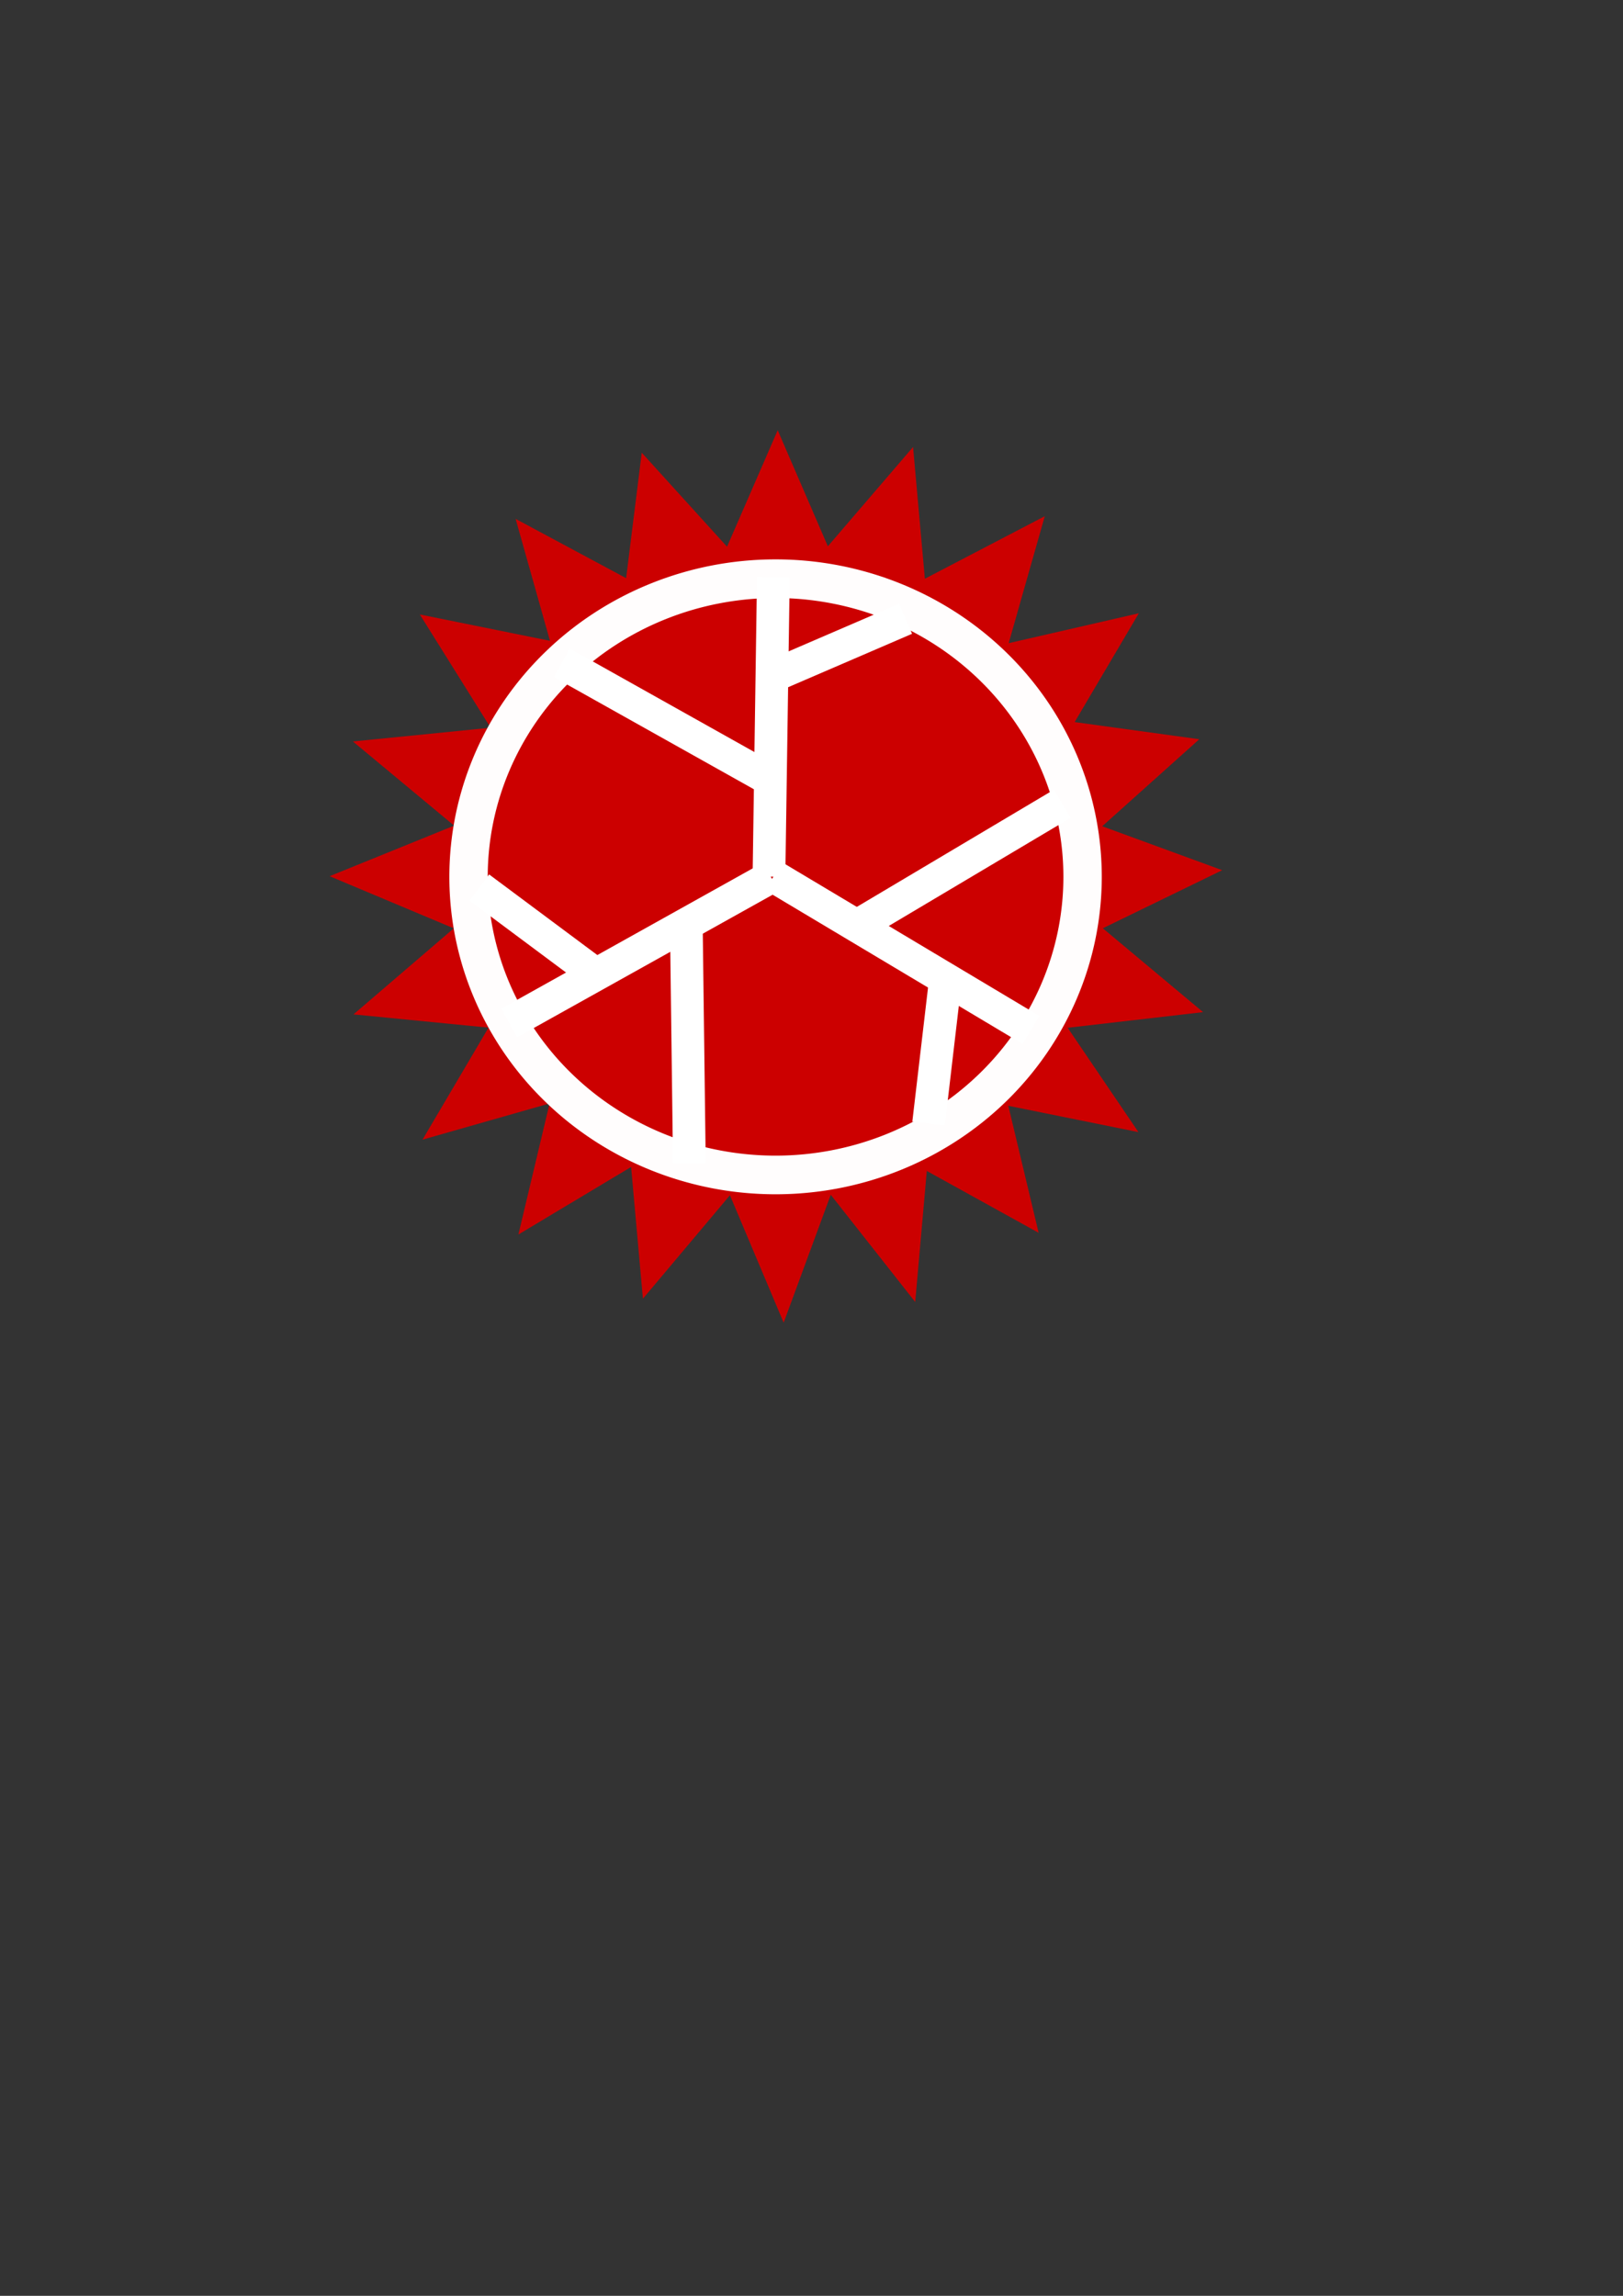 <?xml version="1.0" encoding="UTF-8" standalone="no"?>
<!-- Created with Inkscape (http://www.inkscape.org/) -->

<svg
   xmlns:dc="http://purl.org/dc/elements/1.1/"
   xmlns:cc="http://creativecommons.org/ns#"
   xmlns:rdf="http://www.w3.org/1999/02/22-rdf-syntax-ns#"
   xmlns:svg="http://www.w3.org/2000/svg"
   xmlns="http://www.w3.org/2000/svg"
   xmlns:sodipodi="http://sodipodi.sourceforge.net/DTD/sodipodi-0.dtd"
   xmlns:inkscape="http://www.inkscape.org/namespaces/inkscape"
   width="744.094"
   height="1052.362"
   id="svg2"
   version="1.1"
   inkscape:version="0.48.4 r9939"
   sodipodi:docname="logo2.svg">
  <rect width="100%" height="100%" fill="#333333" stroke="none"/>
  <defs
     id="defs4" />
  <sodipodi:namedview
     id="base"
     pagecolor="#ffffff"
     bordercolor="#666666"
     borderopacity="1.0"
     inkscape:pageopacity="0.0"
     inkscape:pageshadow="2"
     inkscape:zoom="0.98994949"
     inkscape:cx="256.12582"
     inkscape:cy="612.42318"
     inkscape:document-units="px"
     inkscape:current-layer="layer1"
     showgrid="false"
     inkscape:window-width="1600"
     inkscape:window-height="847"
     inkscape:window-x="-5"
     inkscape:window-y="-10"
     inkscape:window-maximized="1" />
  <g
     inkscape:label="Layer 1"
     inkscape:groupmode="layer"
     id="layer1">
    <path
       sodipodi:type="star"
       style="opacity:0.99;fill:#ce0000;fill-opacity:1;stroke:none"
       id="path2987"
       sodipodi:sides="20"
       sodipodi:cx="357.14286"
       sodipodi:cy="400.93361"
       sodipodi:r1="204.20078"
       sodipodi:r2="150.47853"
       sodipodi:arg1="0.31290123"
       sodipodi:arg2="0.46998086"
       inkscape:flatsided="false"
       inkscape:rounded="0"
       inkscape:randomized="0.01"
       d="m 551.571,463.949 -62.083,7.165 32.448,47.832 -59.661,-12.076 13.906,58.224 -51.273,-28.356 -5.32,60.063 -38.717,-49.131 -21.592,58.623 -24.629,-58.421 -39.89,47.418 -5.418,-60.376 -51.672,30.959 14.296,-60.079 -58.253,16.602 30.255,-51.346 -61.9,-6.073 45.973,-39.441 -56.924,-23.906 57.088,-23.169 -46.41,-38.585 63.133,-6.296 -32.448,-51.916 59.661,12.076 -15.745,-55.893 50.663,27.172 7.163,-57.504 39.102,43.088 23.228,-53.391 22.993,53.19 39.06,-45.498 5.418,60.376 54.967,-28.663 -16.541,58.201 59.669,-13.708 -29.425,49.878 57.14,7.865 -44.508,39.89 55.018,20.139 -54.741,26.622 z"
       inkscape:transform-center-x="1.412998"
       inkscape:transform-center-y="0.81858536" />
    <path
       sodipodi:type="arc"
       style="opacity:0.99;fill:none;stroke:#ffffff;stroke-width:15;stroke-miterlimit:4;stroke-dasharray:none"
       id="path2993"
       sodipodi:cx="371.42856"
       sodipodi:cy="408.07648"
       sodipodi:rx="120"
       sodipodi:ry="115.71429"
       d="m 491.429,408.076 a 120,115.714 0 1 1 -240,0 120,115.714 0 1 1 240,0 z"
       transform="matrix(1.173,0,0,1.181,-80.118,-80.015)" />
    <g
       id="g3794"
       transform="translate(-3.03,-2.02)">
      <path
         inkscape:connector-curvature="0"
         id="path3018"
         d="m 357.594,266.464 0,0 -2.02,137.381"
         style="fill:none;stroke:#ffffff;stroke-width:15;stroke-linecap:butt;stroke-linejoin:miter;stroke-miterlimit:4;stroke-opacity:1;stroke-dasharray:none"
         sodipodi:nodetypes="ccc" />
      <path
         inkscape:connector-curvature="0"
         id="path3790"
         d="M 352.543,357.377 260.619,305.859"
         style="fill:none;stroke:#ffffff;stroke-width:15;stroke-linecap:butt;stroke-linejoin:miter;stroke-miterlimit:4;stroke-opacity:1;stroke-dasharray:none" />
      <path
         inkscape:connector-curvature="0"
         id="path3792"
         d="M 359.614,310.91 418.203,285.656"
         style="fill:none;stroke:#ffffff;stroke-width:15;stroke-linecap:butt;stroke-linejoin:miter;stroke-miterlimit:4;stroke-opacity:1;stroke-dasharray:none" />
    </g>
    <g
       id="g3794-8"
       transform="matrix(-0.5,-0.866,0.866,-0.5,181.489,911.827)">
      <path
         inkscape:connector-curvature="0"
         id="path3018-7"
         d="m 357.594,266.464 0,0 -2.02,137.381"
         style="fill:none;stroke:#ffffff;stroke-width:15;stroke-linecap:butt;stroke-linejoin:miter;stroke-miterlimit:4;stroke-opacity:1;stroke-dasharray:none"
         sodipodi:nodetypes="ccc" />
      <path
         inkscape:connector-curvature="0"
         id="path3790-1"
         d="M 352.543,357.377 260.619,305.859"
         style="fill:none;stroke:#ffffff;stroke-width:15;stroke-linecap:butt;stroke-linejoin:miter;stroke-miterlimit:4;stroke-opacity:1;stroke-dasharray:none" />
      <path
         inkscape:connector-curvature="0"
         id="path3792-9"
         d="M 359.614,310.91 418.203,285.656"
         style="fill:none;stroke:#ffffff;stroke-width:15;stroke-linecap:butt;stroke-linejoin:miter;stroke-miterlimit:4;stroke-opacity:1;stroke-dasharray:none" />
    </g>
    <g
       id="g3794-6"
       transform="matrix(-0.5,0.866,-0.866,-0.5,882.201,295.665)">
      <path
         inkscape:connector-curvature="0"
         id="path3018-2"
         d="m 357.594,266.464 0,0 -2.02,137.381"
         style="fill:none;stroke:#ffffff;stroke-width:15;stroke-linecap:butt;stroke-linejoin:miter;stroke-miterlimit:4;stroke-opacity:1;stroke-dasharray:none"
         sodipodi:nodetypes="ccc" />
      <path
         inkscape:connector-curvature="0"
         id="path3790-4"
         d="M 352.543,357.377 260.619,305.859"
         style="fill:none;stroke:#ffffff;stroke-width:15;stroke-linecap:butt;stroke-linejoin:miter;stroke-miterlimit:4;stroke-opacity:1;stroke-dasharray:none" />
      <path
         inkscape:connector-curvature="0"
         id="path3792-8"
         d="M 359.614,310.91 418.203,285.656"
         style="fill:none;stroke:#ffffff;stroke-width:15;stroke-linecap:butt;stroke-linejoin:miter;stroke-miterlimit:4;stroke-opacity:1;stroke-dasharray:none" />
    </g>
  </g>
</svg>
